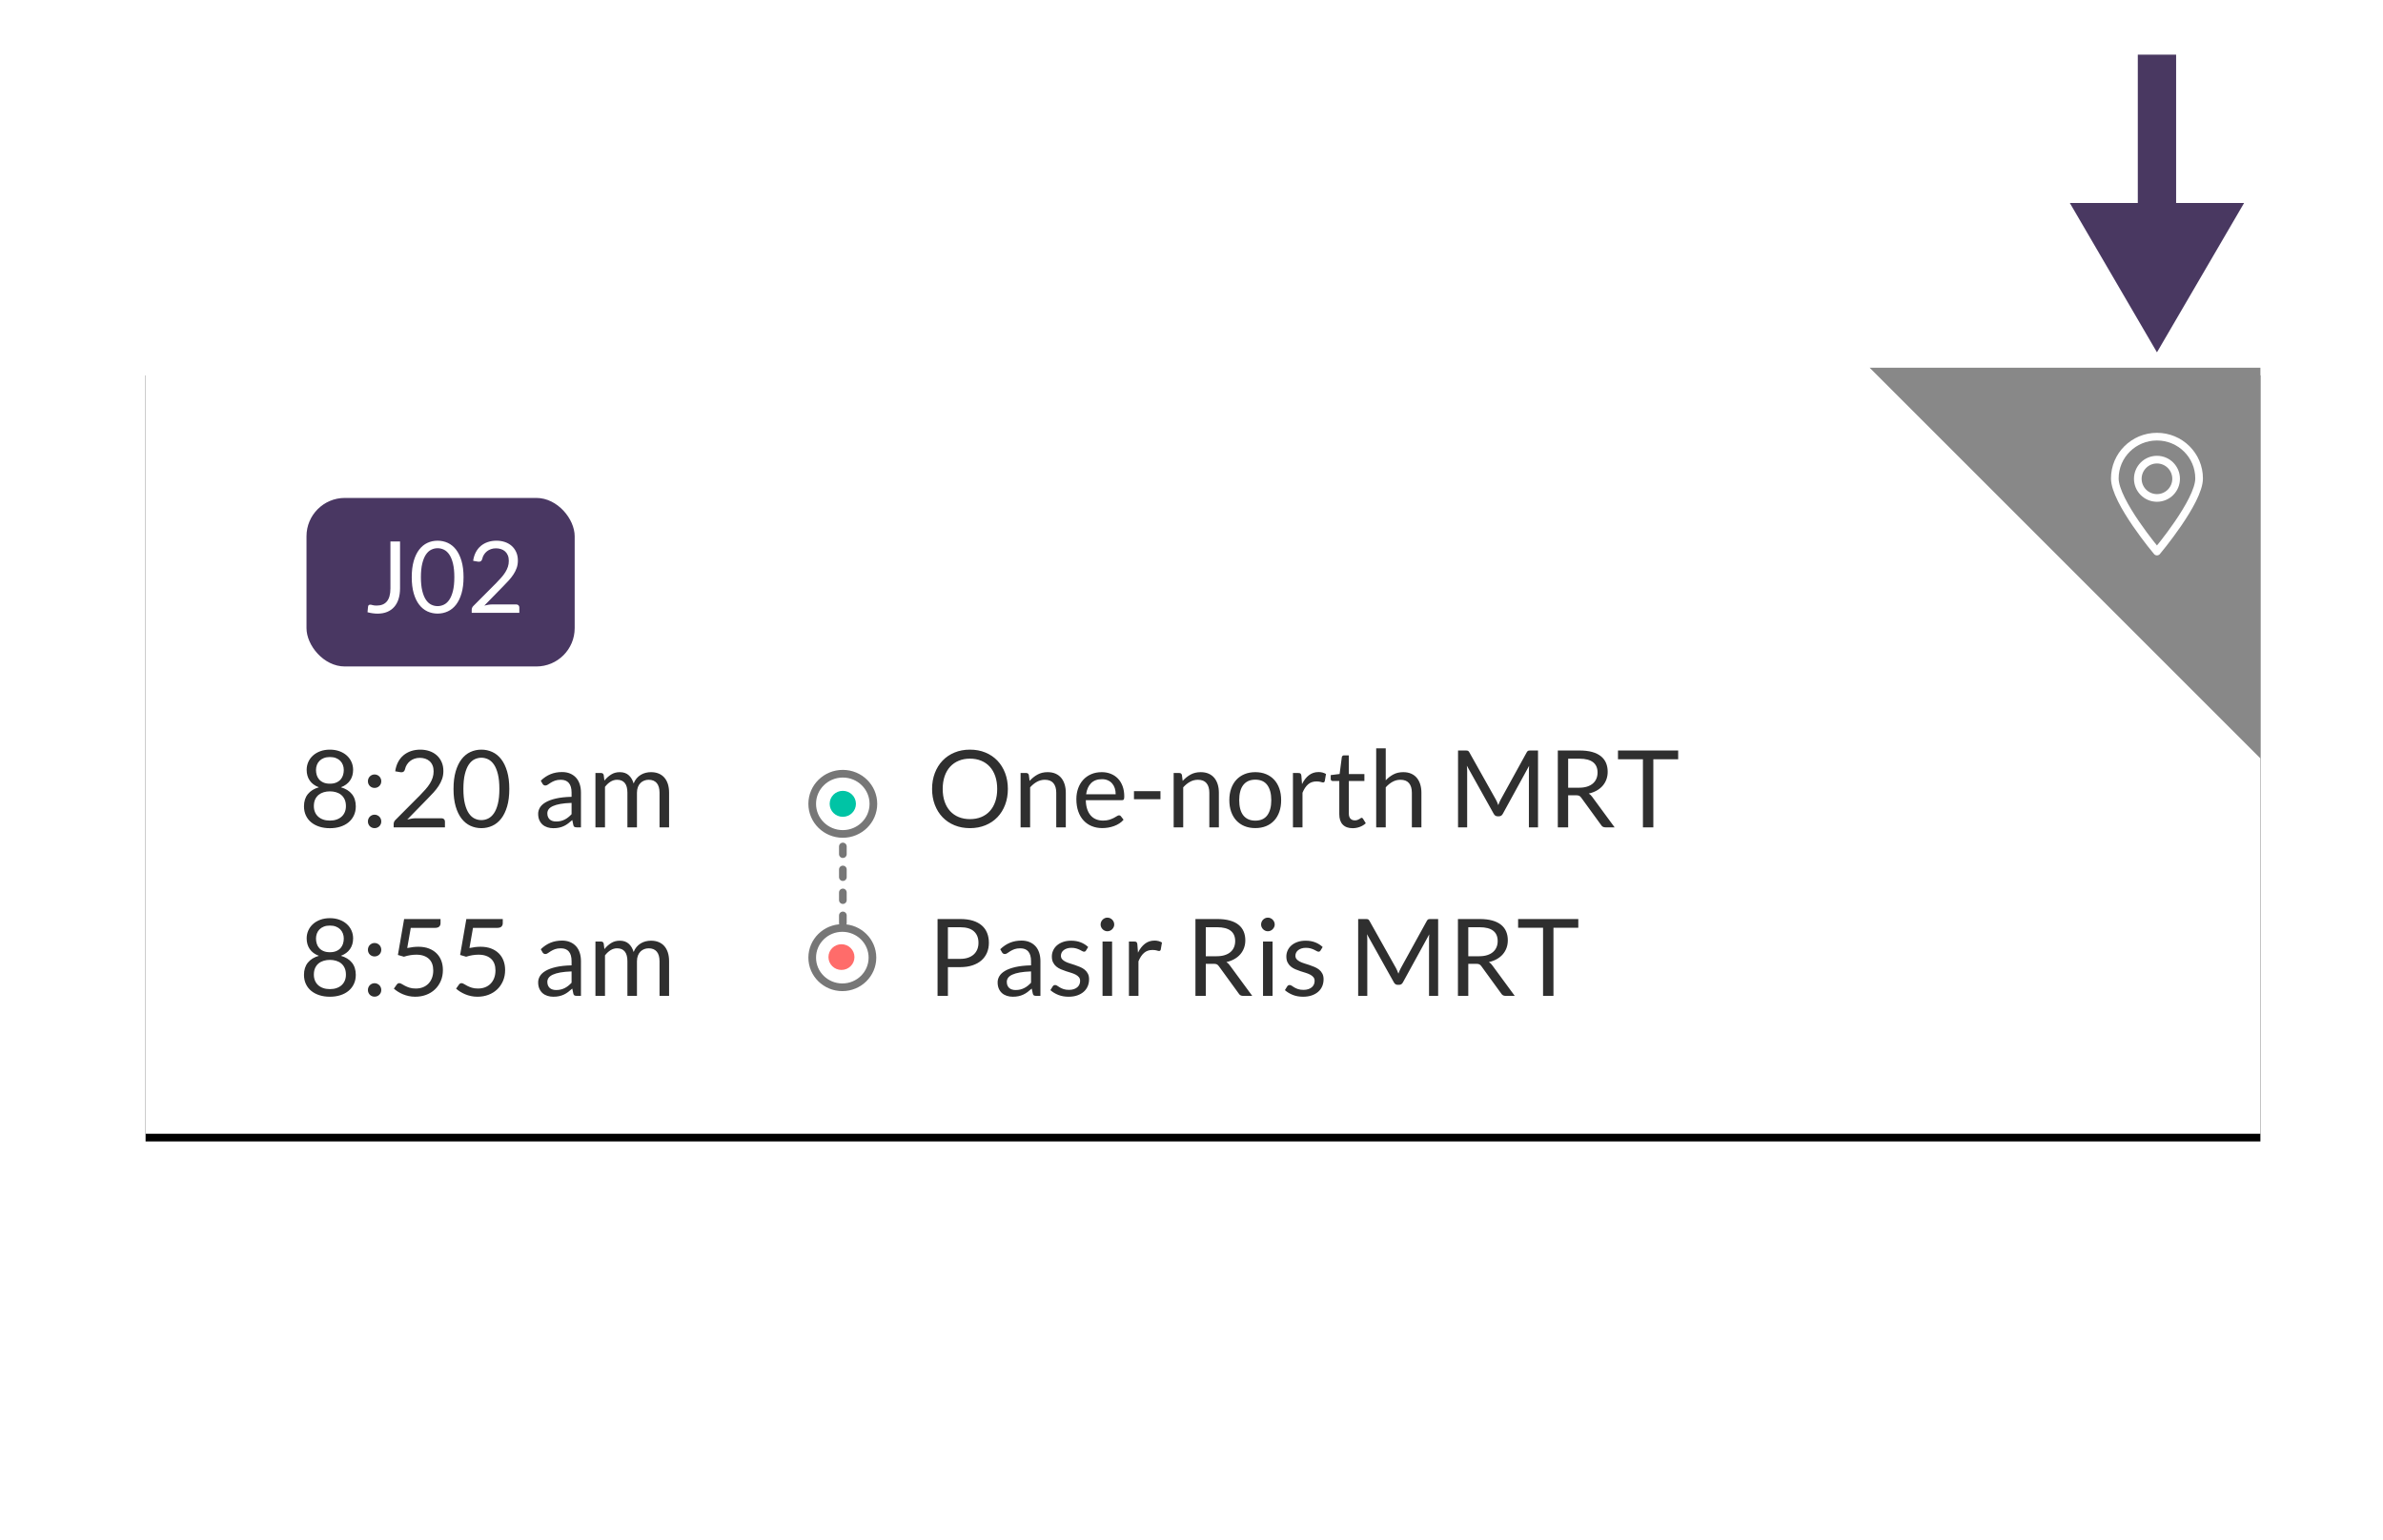 <?xml version="1.0" encoding="UTF-8" standalone="no"?>
<svg width="311px" height="201px" viewBox="0 0 311 201" version="1.1" xmlns="http://www.w3.org/2000/svg" xmlns:xlink="http://www.w3.org/1999/xlink">
    <!-- Generator: Sketch 40 (33762) - http://www.bohemiancoding.com/sketch -->
    <title>Artboard</title>
    <desc>Created with Sketch.</desc>
    <defs>
        <filter x="-50%" y="-50%" width="200%" height="200%" filterUnits="objectBoundingBox" id="filter-1">
            <feOffset dx="0" dy="0" in="SourceAlpha" result="shadowOffsetOuter1"></feOffset>
            <feGaussianBlur stdDeviation="2" in="shadowOffsetOuter1" result="shadowBlurOuter1"></feGaussianBlur>
            <feColorMatrix values="0 0 0 0 0   0 0 0 0 0   0 0 0 0 0  0 0 0 0.5 0" type="matrix" in="shadowBlurOuter1" result="shadowMatrixOuter1"></feColorMatrix>
            <feMerge>
                <feMergeNode in="shadowMatrixOuter1"></feMergeNode>
                <feMergeNode in="SourceGraphic"></feMergeNode>
            </feMerge>
        </filter>
        <polygon id="path-2" points="0 -6.30808537e-17 276 -6.30808537e-17 276 100 0 100"></polygon>
        <filter x="-50%" y="-50%" width="200%" height="200%" filterUnits="objectBoundingBox" id="filter-3">
            <feOffset dx="0" dy="1" in="SourceAlpha" result="shadowOffsetOuter1"></feOffset>
            <feColorMatrix values="0 0 0 0 0.851   0 0 0 0 0.851   0 0 0 0 0.851  0 0 0 1 0" type="matrix" in="shadowOffsetOuter1"></feColorMatrix>
        </filter>
        <filter x="-50%" y="-50%" width="200%" height="200%" filterUnits="objectBoundingBox" id="filter-4">
            <feOffset dx="0" dy="2" in="SourceAlpha" result="shadowOffsetOuter1"></feOffset>
            <feGaussianBlur stdDeviation="2" in="shadowOffsetOuter1" result="shadowBlurOuter1"></feGaussianBlur>
            <feColorMatrix values="0 0 0 0 0   0 0 0 0 0   0 0 0 0 0  0 0 0 0.5 0" type="matrix" in="shadowBlurOuter1" result="shadowMatrixOuter1"></feColorMatrix>
            <feMerge>
                <feMergeNode in="shadowMatrixOuter1"></feMergeNode>
                <feMergeNode in="SourceGraphic"></feMergeNode>
            </feMerge>
        </filter>
    </defs>
    <g id="Page-4" stroke="none" stroke-width="1" fill="none" fill-rule="evenodd">
        <g id="Artboard">
            <g id="RouteItemMini_Lite_WTime" filter="url(#filter-1)" transform="translate(19, 48)">
                <g id="RouteItem_MiniWTime">
                    <g id="RouteItem_Mini">
                        <g id="RouteItem">
                            <g>
                                <g id="Route">
                                    <g id="RouteBackground">
                                        <use fill="black" fill-opacity="1" filter="url(#filter-3)" xlink:href="#path-2"></use>
                                        <use fill="#FFFFFF" fill-rule="evenodd" xlink:href="#path-2"></use>
                                    </g>
                                    <path d="M112.535,54.988 C112.535,55.739 112.416,56.429 112.178,57.056 C111.94,57.684 111.604,58.224 111.17,58.677 C110.736,59.13 110.215,59.481 109.606,59.73 C108.996,59.98 108.323,60.105 107.586,60.105 C106.849,60.105 106.177,59.98 105.57,59.73 C104.963,59.481 104.443,59.13 104.009,58.677 C103.575,58.224 103.239,57.684 103.001,57.056 C102.763,56.429 102.644,55.739 102.644,54.988 C102.644,54.237 102.763,53.547 103.001,52.919 C103.239,52.292 103.575,51.751 104.009,51.295 C104.443,50.84 104.963,50.487 105.57,50.235 C106.177,49.983 106.849,49.857 107.586,49.857 C108.323,49.857 108.996,49.983 109.606,50.235 C110.215,50.487 110.736,50.84 111.17,51.295 C111.604,51.751 111.94,52.292 112.178,52.919 C112.416,53.547 112.535,54.237 112.535,54.988 L112.535,54.988 Z M111.142,54.988 C111.142,54.372 111.058,53.819 110.89,53.329 C110.722,52.839 110.484,52.425 110.176,52.087 C109.868,51.748 109.495,51.488 109.056,51.306 C108.617,51.124 108.127,51.033 107.586,51.033 C107.049,51.033 106.562,51.124 106.123,51.306 C105.684,51.488 105.31,51.748 104.999,52.087 C104.689,52.425 104.45,52.839 104.282,53.329 C104.114,53.819 104.03,54.372 104.03,54.988 C104.03,55.604 104.114,56.156 104.282,56.644 C104.45,57.131 104.689,57.544 104.999,57.883 C105.31,58.221 105.684,58.48 106.123,58.66 C106.562,58.839 107.049,58.929 107.586,58.929 C108.127,58.929 108.617,58.839 109.056,58.66 C109.495,58.48 109.868,58.221 110.176,57.883 C110.484,57.544 110.722,57.131 110.89,56.644 C111.058,56.156 111.142,55.604 111.142,54.988 L111.142,54.988 Z M114.194,60 L114.194,52.909 L114.936,52.909 C115.113,52.909 115.225,52.995 115.272,53.168 L115.37,53.938 C115.678,53.597 116.022,53.322 116.403,53.112 C116.783,52.902 117.223,52.797 117.722,52.797 C118.109,52.797 118.451,52.861 118.748,52.989 C119.044,53.118 119.291,53.3 119.49,53.535 C119.688,53.771 119.838,54.055 119.941,54.386 C120.044,54.717 120.095,55.084 120.095,55.485 L120.095,60 L118.849,60 L118.849,55.485 C118.849,54.948 118.727,54.532 118.481,54.236 C118.236,53.939 117.862,53.791 117.358,53.791 C116.989,53.791 116.645,53.88 116.326,54.057 C116.006,54.234 115.711,54.475 115.44,54.778 L115.44,60 L114.194,60 Z M124.785,52.797 C125.21,52.797 125.602,52.868 125.961,53.011 C126.32,53.153 126.631,53.358 126.892,53.627 C127.153,53.895 127.357,54.226 127.504,54.62 C127.652,55.015 127.725,55.464 127.725,55.968 C127.725,56.164 127.704,56.295 127.662,56.36 C127.62,56.425 127.541,56.458 127.424,56.458 L122.706,56.458 C122.715,56.906 122.776,57.296 122.888,57.627 C123,57.958 123.154,58.235 123.35,58.456 C123.546,58.678 123.779,58.844 124.05,58.953 C124.321,59.063 124.624,59.118 124.96,59.118 C125.273,59.118 125.542,59.082 125.769,59.01 C125.995,58.937 126.19,58.859 126.353,58.775 C126.516,58.691 126.653,58.613 126.763,58.541 C126.872,58.468 126.967,58.432 127.046,58.432 C127.149,58.432 127.228,58.472 127.284,58.551 L127.634,59.006 C127.48,59.193 127.296,59.355 127.081,59.492 C126.866,59.63 126.637,59.743 126.391,59.832 C126.146,59.921 125.893,59.987 125.632,60.032 C125.371,60.076 125.112,60.098 124.855,60.098 C124.365,60.098 123.914,60.015 123.501,59.849 C123.087,59.684 122.731,59.441 122.43,59.121 C122.128,58.802 121.894,58.406 121.726,57.935 C121.558,57.464 121.474,56.922 121.474,56.311 C121.474,55.816 121.55,55.354 121.701,54.925 C121.853,54.496 122.071,54.124 122.356,53.809 C122.641,53.493 122.988,53.246 123.399,53.066 C123.81,52.887 124.272,52.797 124.785,52.797 L124.785,52.797 Z M124.813,53.714 C124.211,53.714 123.737,53.888 123.392,54.236 C123.047,54.583 122.832,55.065 122.748,55.681 L126.605,55.681 C126.605,55.392 126.565,55.127 126.486,54.886 C126.407,54.646 126.29,54.439 126.136,54.264 C125.982,54.088 125.794,53.953 125.573,53.858 C125.351,53.762 125.098,53.714 124.813,53.714 L124.813,53.714 Z M128.992,55.275 L132.45,55.275 L132.45,56.332 L128.992,56.332 L128.992,55.275 Z M134.172,60 L134.172,52.909 L134.914,52.909 C135.091,52.909 135.203,52.995 135.25,53.168 L135.348,53.938 C135.656,53.597 136,53.322 136.381,53.112 C136.761,52.902 137.201,52.797 137.7,52.797 C138.087,52.797 138.429,52.861 138.726,52.989 C139.022,53.118 139.269,53.3 139.468,53.535 C139.666,53.771 139.816,54.055 139.919,54.386 C140.022,54.717 140.073,55.084 140.073,55.485 L140.073,60 L138.827,60 L138.827,55.485 C138.827,54.948 138.705,54.532 138.459,54.236 C138.214,53.939 137.84,53.791 137.336,53.791 C136.967,53.791 136.623,53.88 136.304,54.057 C135.984,54.234 135.689,54.475 135.418,54.778 L135.418,60 L134.172,60 Z M144.826,52.797 C145.344,52.797 145.812,52.883 146.23,53.056 C146.647,53.229 147.002,53.474 147.293,53.791 C147.585,54.108 147.809,54.492 147.965,54.943 C148.122,55.393 148.2,55.896 148.2,56.451 C148.2,57.011 148.122,57.515 147.965,57.963 C147.809,58.411 147.585,58.794 147.293,59.111 C147.002,59.428 146.647,59.672 146.23,59.843 C145.812,60.013 145.344,60.098 144.826,60.098 C144.308,60.098 143.84,60.013 143.423,59.843 C143.005,59.672 142.649,59.428 142.355,59.111 C142.061,58.794 141.835,58.411 141.676,57.963 C141.517,57.515 141.438,57.011 141.438,56.451 C141.438,55.896 141.517,55.393 141.676,54.943 C141.835,54.492 142.061,54.108 142.355,53.791 C142.649,53.474 143.005,53.229 143.423,53.056 C143.84,52.883 144.308,52.797 144.826,52.797 L144.826,52.797 Z M144.826,59.125 C145.526,59.125 146.049,58.891 146.394,58.422 C146.739,57.952 146.912,57.298 146.912,56.458 C146.912,55.613 146.739,54.955 146.394,54.484 C146.049,54.013 145.526,53.777 144.826,53.777 C144.471,53.777 144.163,53.838 143.902,53.959 C143.641,54.08 143.423,54.255 143.248,54.484 C143.072,54.713 142.942,54.994 142.856,55.328 C142.769,55.661 142.726,56.038 142.726,56.458 C142.726,56.878 142.769,57.254 142.856,57.585 C142.942,57.916 143.072,58.195 143.248,58.422 C143.423,58.648 143.641,58.822 143.902,58.943 C144.163,59.064 144.471,59.125 144.826,59.125 L144.826,59.125 Z M149.74,60 L149.74,52.909 L150.454,52.909 C150.589,52.909 150.683,52.935 150.734,52.986 C150.785,53.037 150.82,53.126 150.839,53.252 L150.923,54.358 C151.166,53.863 151.465,53.477 151.822,53.2 C152.18,52.922 152.598,52.783 153.079,52.783 C153.275,52.783 153.452,52.805 153.611,52.849 C153.77,52.894 153.917,52.956 154.052,53.035 L153.891,53.966 C153.858,54.083 153.786,54.141 153.674,54.141 C153.609,54.141 153.508,54.119 153.373,54.075 C153.238,54.03 153.049,54.008 152.806,54.008 C152.372,54.008 152.009,54.134 151.718,54.386 C151.426,54.638 151.182,55.004 150.986,55.485 L150.986,60 L149.74,60 Z M157.531,60.112 C156.971,60.112 156.541,59.956 156.239,59.643 C155.938,59.33 155.788,58.88 155.788,58.292 L155.788,53.952 L154.934,53.952 C154.859,53.952 154.796,53.93 154.745,53.886 C154.694,53.841 154.668,53.772 154.668,53.679 L154.668,53.182 L155.83,53.035 L156.117,50.844 C156.126,50.774 156.157,50.717 156.208,50.672 C156.259,50.628 156.325,50.606 156.404,50.606 L157.034,50.606 L157.034,53.049 L159.064,53.049 L159.064,53.952 L157.034,53.952 L157.034,58.208 C157.034,58.507 157.106,58.728 157.251,58.873 C157.396,59.018 157.582,59.09 157.811,59.09 C157.942,59.09 158.055,59.073 158.15,59.038 C158.246,59.002 158.329,58.964 158.399,58.922 C158.469,58.88 158.529,58.842 158.577,58.806 C158.626,58.771 158.67,58.754 158.707,58.754 C158.772,58.754 158.831,58.794 158.882,58.873 L159.246,59.468 C159.031,59.669 158.772,59.826 158.469,59.941 C158.166,60.055 157.853,60.112 157.531,60.112 L157.531,60.112 Z M160.604,60 L160.604,49.689 L161.85,49.689 L161.85,53.861 C162.153,53.539 162.489,53.281 162.858,53.087 C163.227,52.894 163.651,52.797 164.132,52.797 C164.519,52.797 164.861,52.861 165.157,52.989 C165.454,53.118 165.701,53.3 165.899,53.535 C166.098,53.771 166.248,54.055 166.351,54.386 C166.454,54.717 166.505,55.084 166.505,55.485 L166.505,60 L165.259,60 L165.259,55.485 C165.259,54.948 165.137,54.532 164.892,54.236 C164.646,53.939 164.272,53.791 163.768,53.791 C163.399,53.791 163.055,53.88 162.736,54.057 C162.416,54.234 162.121,54.475 161.85,54.778 L161.85,60 L160.604,60 Z M176.221,56.374 C176.286,56.486 176.344,56.604 176.393,56.727 C176.441,56.851 176.489,56.976 176.536,57.102 C176.583,56.971 176.632,56.847 176.683,56.727 C176.734,56.608 176.793,56.488 176.858,56.367 L180.253,50.2 C180.314,50.093 180.377,50.027 180.442,50.004 C180.507,49.981 180.601,49.969 180.722,49.969 L181.723,49.969 L181.723,60 L180.533,60 L180.533,52.629 C180.533,52.531 180.535,52.426 180.54,52.314 C180.545,52.202 180.552,52.088 180.561,51.971 L177.124,58.243 C177.007,58.453 176.844,58.558 176.634,58.558 L176.438,58.558 C176.228,58.558 176.065,58.453 175.948,58.243 L172.434,51.95 C172.448,52.071 172.458,52.19 172.465,52.307 C172.472,52.424 172.476,52.531 172.476,52.629 L172.476,60 L171.286,60 L171.286,49.969 L172.287,49.969 C172.408,49.969 172.502,49.981 172.567,50.004 C172.632,50.027 172.695,50.093 172.756,50.2 L176.221,56.374 Z M185.657,55.814 L185.657,60 L184.306,60 L184.306,49.969 L187.141,49.969 C187.776,49.969 188.324,50.033 188.786,50.161 C189.248,50.29 189.629,50.475 189.93,50.718 C190.232,50.961 190.454,51.253 190.599,51.596 C190.744,51.94 190.816,52.323 190.816,52.748 C190.816,53.103 190.76,53.434 190.648,53.742 C190.536,54.05 190.374,54.326 190.161,54.572 C189.949,54.817 189.69,55.025 189.385,55.198 C189.079,55.371 188.732,55.501 188.345,55.59 C188.513,55.688 188.662,55.83 188.793,56.017 L191.719,60 L190.515,60 C190.268,60 190.086,59.904 189.969,59.713 L187.365,56.129 C187.286,56.017 187.199,55.937 187.106,55.888 C187.013,55.838 186.873,55.814 186.686,55.814 L185.657,55.814 Z M185.657,54.827 L187.078,54.827 C187.475,54.827 187.823,54.779 188.125,54.684 C188.426,54.588 188.677,54.453 188.881,54.278 C189.084,54.102 189.236,53.894 189.339,53.651 C189.442,53.408 189.493,53.14 189.493,52.846 C189.493,52.249 189.296,51.798 188.901,51.495 C188.507,51.192 187.92,51.04 187.141,51.04 L185.657,51.04 L185.657,54.827 Z M200.014,49.969 L200.014,51.11 L196.773,51.11 L196.773,60 L195.415,60 L195.415,51.11 L192.16,51.11 L192.16,49.969 L200.014,49.969 Z" id="Origin" fill="#2F2F2F"></path>
                                    <path d="M104.709,78.248 L104.709,82 L103.358,82 L103.358,71.969 L106.319,71.969 C106.954,71.969 107.505,72.042 107.975,72.189 C108.444,72.337 108.832,72.545 109.14,72.816 C109.448,73.087 109.678,73.413 109.829,73.796 C109.981,74.179 110.057,74.606 110.057,75.077 C110.057,75.544 109.975,75.971 109.812,76.358 C109.649,76.745 109.41,77.079 109.094,77.359 C108.779,77.639 108.389,77.857 107.922,78.013 C107.455,78.17 106.921,78.248 106.319,78.248 L104.709,78.248 Z M104.709,77.17 L106.319,77.17 C106.706,77.17 107.048,77.119 107.344,77.016 C107.641,76.913 107.889,76.77 108.09,76.585 C108.291,76.401 108.442,76.181 108.545,75.924 C108.648,75.667 108.699,75.385 108.699,75.077 C108.699,74.438 108.502,73.938 108.108,73.579 C107.713,73.22 107.117,73.04 106.319,73.04 L104.709,73.04 L104.709,77.17 Z M116.784,82 L116.231,82 C116.11,82 116.012,81.981 115.937,81.944 C115.862,81.907 115.813,81.827 115.79,81.706 L115.65,81.048 C115.463,81.216 115.281,81.366 115.104,81.499 C114.927,81.633 114.74,81.744 114.544,81.835 C114.348,81.927 114.139,81.995 113.918,82.042 C113.696,82.089 113.45,82.112 113.179,82.112 C112.904,82.112 112.646,82.074 112.406,81.996 C112.165,81.919 111.956,81.804 111.779,81.65 C111.602,81.496 111.461,81.301 111.356,81.066 C111.25,80.83 111.198,80.551 111.198,80.229 C111.198,79.949 111.275,79.68 111.429,79.421 C111.583,79.161 111.831,78.932 112.174,78.731 C112.518,78.53 112.967,78.366 113.522,78.237 C114.077,78.109 114.756,78.036 115.559,78.017 L115.559,77.464 C115.559,76.913 115.441,76.497 115.206,76.215 C114.97,75.932 114.621,75.791 114.159,75.791 C113.856,75.791 113.6,75.829 113.392,75.906 C113.185,75.984 113.005,76.07 112.853,76.165 C112.702,76.261 112.571,76.347 112.462,76.424 C112.352,76.502 112.243,76.54 112.136,76.54 C112.052,76.54 111.978,76.518 111.915,76.474 C111.853,76.429 111.802,76.374 111.765,76.309 L111.541,75.91 C111.933,75.532 112.355,75.25 112.808,75.063 C113.261,74.876 113.762,74.783 114.313,74.783 C114.71,74.783 115.062,74.848 115.37,74.979 C115.678,75.11 115.937,75.292 116.147,75.525 C116.357,75.758 116.516,76.041 116.623,76.372 C116.73,76.703 116.784,77.067 116.784,77.464 L116.784,82 Z M113.55,81.237 C113.769,81.237 113.97,81.215 114.152,81.171 C114.334,81.126 114.505,81.063 114.666,80.981 C114.828,80.9 114.981,80.801 115.129,80.684 C115.276,80.567 115.419,80.434 115.559,80.285 L115.559,78.808 C114.985,78.827 114.497,78.872 114.096,78.945 C113.695,79.017 113.368,79.111 113.116,79.228 C112.864,79.345 112.681,79.482 112.567,79.641 C112.452,79.8 112.395,79.977 112.395,80.173 C112.395,80.36 112.425,80.521 112.486,80.656 C112.547,80.791 112.628,80.902 112.731,80.989 C112.834,81.075 112.955,81.138 113.095,81.177 C113.235,81.217 113.387,81.237 113.55,81.237 L113.55,81.237 Z M122.734,76.078 C122.678,76.181 122.592,76.232 122.475,76.232 C122.405,76.232 122.326,76.206 122.237,76.155 C122.148,76.104 122.04,76.047 121.912,75.984 C121.783,75.92 121.63,75.862 121.453,75.808 C121.276,75.755 121.066,75.728 120.823,75.728 C120.613,75.728 120.424,75.755 120.256,75.808 C120.088,75.862 119.945,75.936 119.826,76.029 C119.706,76.122 119.615,76.231 119.552,76.355 C119.49,76.478 119.458,76.612 119.458,76.757 C119.458,76.939 119.51,77.091 119.615,77.212 C119.721,77.333 119.859,77.438 120.032,77.527 C120.205,77.616 120.401,77.694 120.62,77.761 C120.839,77.829 121.064,77.901 121.296,77.978 C121.527,78.056 121.752,78.141 121.971,78.234 C122.19,78.327 122.386,78.444 122.559,78.584 C122.732,78.724 122.87,78.895 122.975,79.099 C123.081,79.302 123.133,79.545 123.133,79.83 C123.133,80.157 123.075,80.459 122.958,80.737 C122.841,81.014 122.669,81.254 122.44,81.457 C122.211,81.661 121.931,81.82 121.6,81.937 C121.269,82.054 120.886,82.112 120.452,82.112 C119.957,82.112 119.509,82.032 119.108,81.871 C118.707,81.709 118.366,81.503 118.086,81.251 L118.38,80.775 C118.417,80.714 118.462,80.668 118.513,80.635 C118.564,80.602 118.632,80.586 118.716,80.586 C118.8,80.586 118.889,80.619 118.982,80.684 C119.075,80.749 119.188,80.822 119.322,80.901 C119.455,80.98 119.615,81.053 119.805,81.118 C119.994,81.183 120.23,81.216 120.515,81.216 C120.758,81.216 120.97,81.185 121.152,81.121 C121.334,81.058 121.486,80.973 121.607,80.866 C121.728,80.759 121.818,80.635 121.876,80.495 C121.935,80.355 121.964,80.206 121.964,80.047 C121.964,79.851 121.912,79.689 121.806,79.561 C121.701,79.432 121.563,79.323 121.39,79.231 C121.217,79.14 121.02,79.061 120.799,78.993 C120.577,78.926 120.351,78.855 120.12,78.78 C119.888,78.705 119.662,78.62 119.441,78.525 C119.219,78.429 119.022,78.309 118.849,78.164 C118.676,78.019 118.538,77.841 118.433,77.629 C118.327,77.416 118.275,77.158 118.275,76.855 C118.275,76.584 118.331,76.324 118.443,76.075 C118.555,75.825 118.718,75.606 118.933,75.416 C119.148,75.227 119.411,75.077 119.724,74.965 C120.037,74.853 120.394,74.797 120.795,74.797 C121.262,74.797 121.68,74.87 122.052,75.017 C122.423,75.165 122.743,75.366 123.014,75.623 L122.734,76.078 Z M126.136,74.909 L126.136,82 L124.89,82 L124.89,74.909 L126.136,74.909 Z M126.416,72.683 C126.416,72.804 126.391,72.917 126.343,73.022 C126.293,73.128 126.228,73.221 126.147,73.302 C126.065,73.384 125.97,73.448 125.863,73.495 C125.756,73.542 125.641,73.565 125.52,73.565 C125.399,73.565 125.286,73.542 125.18,73.495 C125.075,73.448 124.982,73.384 124.9,73.302 C124.819,73.221 124.755,73.128 124.708,73.022 C124.661,72.917 124.638,72.804 124.638,72.683 C124.638,72.562 124.661,72.446 124.708,72.337 C124.755,72.227 124.819,72.131 124.9,72.049 C124.982,71.968 125.075,71.904 125.18,71.857 C125.286,71.81 125.399,71.787 125.52,71.787 C125.641,71.787 125.756,71.81 125.863,71.857 C125.97,71.904 126.065,71.968 126.147,72.049 C126.228,72.131 126.293,72.227 126.343,72.337 C126.391,72.446 126.416,72.562 126.416,72.683 L126.416,72.683 Z M128.334,82 L128.334,74.909 L129.048,74.909 C129.183,74.909 129.277,74.935 129.328,74.986 C129.379,75.037 129.414,75.126 129.433,75.252 L129.517,76.358 C129.76,75.863 130.059,75.477 130.417,75.2 C130.774,74.922 131.192,74.783 131.673,74.783 C131.869,74.783 132.046,74.805 132.205,74.85 C132.364,74.894 132.511,74.956 132.646,75.035 L132.485,75.966 C132.452,76.083 132.38,76.141 132.268,76.141 C132.203,76.141 132.102,76.119 131.967,76.075 C131.832,76.03 131.643,76.008 131.4,76.008 C130.966,76.008 130.603,76.134 130.311,76.386 C130.02,76.638 129.776,77.004 129.58,77.485 L129.58,82 L128.334,82 Z M138.365,77.814 L138.365,82 L137.014,82 L137.014,71.969 L139.849,71.969 C140.484,71.969 141.032,72.033 141.494,72.162 C141.956,72.29 142.337,72.475 142.638,72.718 C142.94,72.961 143.162,73.253 143.307,73.597 C143.452,73.94 143.524,74.323 143.524,74.748 C143.524,75.103 143.468,75.434 143.356,75.742 C143.244,76.05 143.082,76.326 142.869,76.572 C142.657,76.817 142.398,77.025 142.093,77.198 C141.787,77.371 141.44,77.501 141.053,77.59 C141.221,77.688 141.37,77.83 141.501,78.017 L144.427,82 L143.223,82 C142.976,82 142.794,81.904 142.677,81.713 L140.073,78.129 C139.994,78.017 139.907,77.937 139.814,77.888 C139.721,77.838 139.581,77.814 139.394,77.814 L138.365,77.814 Z M138.365,76.827 L139.786,76.827 C140.183,76.827 140.531,76.779 140.833,76.683 C141.134,76.588 141.385,76.453 141.589,76.278 C141.792,76.102 141.944,75.894 142.047,75.651 C142.15,75.408 142.201,75.14 142.201,74.846 C142.201,74.249 142.004,73.798 141.609,73.495 C141.215,73.192 140.628,73.04 139.849,73.04 L138.365,73.04 L138.365,76.827 Z M147.08,74.909 L147.08,82 L145.834,82 L145.834,74.909 L147.08,74.909 Z M147.36,72.683 C147.36,72.804 147.335,72.917 147.286,73.022 C147.238,73.128 147.172,73.221 147.09,73.302 C147.009,73.384 146.914,73.448 146.807,73.495 C146.7,73.542 146.585,73.565 146.464,73.565 C146.343,73.565 146.23,73.542 146.125,73.495 C146.019,73.448 145.926,73.384 145.845,73.302 C145.763,73.221 145.699,73.128 145.652,73.022 C145.605,72.917 145.582,72.804 145.582,72.683 C145.582,72.562 145.605,72.446 145.652,72.337 C145.699,72.227 145.763,72.131 145.845,72.049 C145.926,71.968 146.019,71.904 146.125,71.857 C146.23,71.81 146.343,71.787 146.464,71.787 C146.585,71.787 146.7,71.81 146.807,71.857 C146.914,71.904 147.009,71.968 147.09,72.049 C147.172,72.131 147.238,72.227 147.286,72.337 C147.335,72.446 147.36,72.562 147.36,72.683 L147.36,72.683 Z M153.338,76.078 C153.282,76.181 153.196,76.232 153.079,76.232 C153.009,76.232 152.93,76.206 152.841,76.155 C152.752,76.104 152.644,76.047 152.516,75.984 C152.387,75.92 152.234,75.862 152.057,75.808 C151.88,75.755 151.67,75.728 151.427,75.728 C151.217,75.728 151.028,75.755 150.86,75.808 C150.692,75.862 150.549,75.936 150.429,76.029 C150.31,76.122 150.22,76.231 150.156,76.355 C150.094,76.478 150.062,76.612 150.062,76.757 C150.062,76.939 150.114,77.091 150.22,77.212 C150.325,77.333 150.463,77.438 150.636,77.527 C150.809,77.616 151.005,77.694 151.224,77.761 C151.443,77.829 151.668,77.901 151.899,77.978 C152.131,78.056 152.356,78.141 152.575,78.234 C152.794,78.327 152.99,78.444 153.163,78.584 C153.336,78.724 153.474,78.895 153.579,79.099 C153.685,79.302 153.737,79.545 153.737,79.83 C153.737,80.157 153.679,80.459 153.562,80.737 C153.445,81.014 153.273,81.254 153.044,81.457 C152.815,81.661 152.535,81.82 152.204,81.937 C151.873,82.054 151.49,82.112 151.056,82.112 C150.561,82.112 150.113,82.032 149.712,81.871 C149.311,81.709 148.97,81.503 148.69,81.251 L148.984,80.775 C149.021,80.714 149.066,80.668 149.117,80.635 C149.168,80.602 149.236,80.586 149.32,80.586 C149.404,80.586 149.493,80.619 149.586,80.684 C149.679,80.749 149.792,80.822 149.925,80.901 C150.059,80.98 150.219,81.053 150.409,81.118 C150.598,81.183 150.834,81.216 151.119,81.216 C151.362,81.216 151.574,81.185 151.756,81.121 C151.938,81.058 152.09,80.973 152.211,80.866 C152.332,80.759 152.422,80.635 152.481,80.495 C152.539,80.355 152.568,80.206 152.568,80.047 C152.568,79.851 152.516,79.689 152.411,79.561 C152.305,79.432 152.167,79.323 151.994,79.231 C151.821,79.14 151.624,79.061 151.403,78.993 C151.181,78.926 150.955,78.855 150.724,78.78 C150.492,78.705 150.266,78.62 150.044,78.525 C149.823,78.429 149.626,78.309 149.453,78.164 C149.28,78.019 149.142,77.841 149.036,77.629 C148.931,77.416 148.879,77.158 148.879,76.855 C148.879,76.584 148.935,76.324 149.047,76.075 C149.159,75.825 149.322,75.606 149.537,75.416 C149.752,75.227 150.015,75.077 150.328,74.965 C150.641,74.853 150.998,74.797 151.399,74.797 C151.866,74.797 152.284,74.87 152.655,75.017 C153.027,75.165 153.347,75.366 153.618,75.623 L153.338,76.078 Z M163.187,78.374 C163.252,78.486 163.31,78.604 163.358,78.728 C163.407,78.851 163.455,78.976 163.502,79.102 C163.549,78.971 163.598,78.847 163.649,78.728 C163.7,78.608 163.759,78.488 163.824,78.367 L167.219,72.2 C167.28,72.093 167.343,72.027 167.408,72.004 C167.473,71.981 167.567,71.969 167.688,71.969 L168.689,71.969 L168.689,82 L167.499,82 L167.499,74.629 C167.499,74.531 167.501,74.426 167.506,74.314 C167.511,74.202 167.518,74.088 167.527,73.971 L164.09,80.243 C163.973,80.453 163.81,80.558 163.6,80.558 L163.404,80.558 C163.194,80.558 163.031,80.453 162.914,80.243 L159.4,73.95 C159.414,74.071 159.424,74.19 159.431,74.307 C159.439,74.424 159.442,74.531 159.442,74.629 L159.442,82 L158.252,82 L158.252,71.969 L159.253,71.969 C159.374,71.969 159.468,71.981 159.533,72.004 C159.598,72.027 159.661,72.093 159.722,72.2 L163.187,78.374 Z M172.623,77.814 L172.623,82 L171.272,82 L171.272,71.969 L174.107,71.969 C174.742,71.969 175.29,72.033 175.752,72.162 C176.214,72.29 176.595,72.475 176.897,72.718 C177.198,72.961 177.42,73.253 177.565,73.597 C177.71,73.94 177.782,74.323 177.782,74.748 C177.782,75.103 177.726,75.434 177.614,75.742 C177.502,76.05 177.34,76.326 177.127,76.572 C176.915,76.817 176.656,77.025 176.351,77.198 C176.045,77.371 175.698,77.501 175.311,77.59 C175.479,77.688 175.628,77.83 175.759,78.017 L178.685,82 L177.481,82 C177.234,82 177.052,81.904 176.935,81.713 L174.331,78.129 C174.252,78.017 174.165,77.937 174.072,77.888 C173.979,77.838 173.839,77.814 173.652,77.814 L172.623,77.814 Z M172.623,76.827 L174.044,76.827 C174.441,76.827 174.789,76.779 175.09,76.683 C175.392,76.588 175.643,76.453 175.846,76.278 C176.05,76.102 176.202,75.894 176.305,75.651 C176.408,75.408 176.459,75.14 176.459,74.846 C176.459,74.249 176.262,73.798 175.868,73.495 C175.473,73.192 174.886,73.04 174.107,73.04 L172.623,73.04 L172.623,76.827 Z M186.98,71.969 L186.98,73.11 L183.739,73.11 L183.739,82 L182.381,82 L182.381,73.11 L179.126,73.11 L179.126,71.969 L186.98,71.969 Z" id="Destination" fill="#2F2F2F"></path>
                                    <path d="M24.053,60.112 C23.554,60.112 23.096,60.046 22.681,59.913 C22.266,59.779 21.909,59.589 21.61,59.342 C21.311,59.095 21.08,58.795 20.917,58.443 C20.754,58.09 20.672,57.695 20.672,57.256 C20.672,56.612 20.84,56.081 21.176,55.663 C21.512,55.246 21.993,54.948 22.618,54.771 C22.091,54.575 21.693,54.282 21.424,53.892 C21.156,53.503 21.022,53.037 21.022,52.496 C21.022,52.127 21.094,51.782 21.239,51.46 C21.384,51.138 21.589,50.858 21.855,50.62 C22.121,50.382 22.439,50.195 22.811,50.06 C23.182,49.925 23.596,49.857 24.053,49.857 C24.506,49.857 24.919,49.925 25.292,50.06 C25.665,50.195 25.985,50.382 26.251,50.62 C26.517,50.858 26.722,51.138 26.867,51.46 C27.012,51.782 27.084,52.127 27.084,52.496 C27.084,53.037 26.949,53.503 26.678,53.892 C26.407,54.282 26.011,54.575 25.488,54.771 C26.113,54.948 26.594,55.246 26.93,55.663 C27.266,56.081 27.434,56.612 27.434,57.256 C27.434,57.695 27.351,58.09 27.186,58.443 C27.02,58.795 26.789,59.095 26.492,59.342 C26.196,59.589 25.84,59.779 25.425,59.913 C25.01,60.046 24.552,60.112 24.053,60.112 L24.053,60.112 Z M24.053,59.118 C24.38,59.118 24.672,59.073 24.931,58.981 C25.191,58.89 25.41,58.762 25.59,58.596 C25.769,58.431 25.907,58.233 26.003,58.002 C26.098,57.77 26.146,57.515 26.146,57.235 C26.146,56.89 26.089,56.595 25.974,56.349 C25.86,56.104 25.706,55.905 25.512,55.751 C25.319,55.597 25.096,55.484 24.844,55.411 C24.592,55.339 24.328,55.303 24.053,55.303 C23.778,55.303 23.514,55.339 23.262,55.411 C23.01,55.484 22.787,55.597 22.593,55.751 C22.4,55.905 22.246,56.104 22.131,56.349 C22.017,56.595 21.96,56.89 21.96,57.235 C21.96,57.515 22.008,57.77 22.104,58.002 C22.199,58.233 22.337,58.431 22.517,58.596 C22.696,58.762 22.915,58.89 23.174,58.981 C23.434,59.073 23.726,59.118 24.053,59.118 L24.053,59.118 Z M24.053,54.302 C24.38,54.302 24.658,54.252 24.89,54.151 C25.121,54.051 25.308,53.918 25.453,53.752 C25.598,53.587 25.703,53.397 25.768,53.182 C25.833,52.967 25.866,52.746 25.866,52.517 C25.866,52.284 25.828,52.064 25.75,51.859 C25.673,51.654 25.559,51.474 25.407,51.32 C25.256,51.166 25.067,51.045 24.84,50.956 C24.614,50.867 24.352,50.823 24.053,50.823 C23.754,50.823 23.492,50.867 23.265,50.956 C23.039,51.045 22.85,51.166 22.698,51.32 C22.547,51.474 22.433,51.654 22.355,51.859 C22.278,52.064 22.24,52.284 22.24,52.517 C22.24,52.746 22.273,52.967 22.338,53.182 C22.403,53.397 22.508,53.587 22.653,53.752 C22.798,53.918 22.985,54.051 23.216,54.151 C23.448,54.252 23.726,54.302 24.053,54.302 L24.053,54.302 Z M29.016,59.23 C29.016,59.109 29.038,58.994 29.082,58.887 C29.127,58.78 29.187,58.686 29.265,58.607 C29.342,58.528 29.434,58.465 29.541,58.418 C29.648,58.371 29.763,58.348 29.884,58.348 C30.005,58.348 30.12,58.371 30.227,58.418 C30.334,58.465 30.428,58.528 30.507,58.607 C30.586,58.686 30.648,58.78 30.692,58.887 C30.737,58.994 30.759,59.109 30.759,59.23 C30.759,59.356 30.737,59.471 30.692,59.577 C30.648,59.682 30.586,59.774 30.507,59.853 C30.428,59.932 30.334,59.994 30.227,60.038 C30.12,60.083 30.005,60.105 29.884,60.105 C29.763,60.105 29.648,60.083 29.541,60.038 C29.434,59.994 29.342,59.932 29.265,59.853 C29.187,59.774 29.127,59.682 29.082,59.577 C29.038,59.471 29.016,59.356 29.016,59.23 L29.016,59.23 Z M29.016,53.98 C29.016,53.859 29.038,53.744 29.082,53.637 C29.127,53.53 29.187,53.436 29.265,53.357 C29.342,53.278 29.434,53.215 29.541,53.168 C29.648,53.121 29.763,53.098 29.884,53.098 C30.005,53.098 30.12,53.121 30.227,53.168 C30.334,53.215 30.428,53.278 30.507,53.357 C30.586,53.436 30.648,53.53 30.692,53.637 C30.737,53.744 30.759,53.859 30.759,53.98 C30.759,54.106 30.737,54.221 30.692,54.327 C30.648,54.432 30.586,54.524 30.507,54.603 C30.428,54.682 30.334,54.744 30.227,54.788 C30.12,54.833 30.005,54.855 29.884,54.855 C29.763,54.855 29.648,54.833 29.541,54.788 C29.434,54.744 29.342,54.682 29.265,54.603 C29.187,54.524 29.127,54.432 29.082,54.327 C29.038,54.221 29.016,54.106 29.016,53.98 L29.016,53.98 Z M35.855,49.857 C36.28,49.857 36.676,49.92 37.045,50.046 C37.414,50.172 37.732,50.355 38.001,50.596 C38.269,50.836 38.48,51.129 38.634,51.474 C38.788,51.819 38.865,52.211 38.865,52.65 C38.865,53.023 38.809,53.369 38.697,53.686 C38.585,54.003 38.433,54.308 38.242,54.599 C38.051,54.891 37.83,55.173 37.581,55.447 C37.331,55.72 37.066,55.998 36.786,56.283 L34.147,58.985 C34.334,58.934 34.523,58.893 34.714,58.862 C34.905,58.832 35.09,58.817 35.267,58.817 L38.627,58.817 C38.762,58.817 38.87,58.857 38.949,58.936 C39.028,59.015 39.068,59.118 39.068,59.244 L39.068,60 L32.376,60 L32.376,59.573 C32.376,59.484 32.393,59.393 32.428,59.3 C32.464,59.207 32.521,59.12 32.6,59.041 L35.813,55.814 C36.079,55.543 36.322,55.283 36.541,55.033 C36.76,54.784 36.948,54.533 37.105,54.281 C37.261,54.029 37.381,53.774 37.465,53.514 C37.549,53.255 37.591,52.979 37.591,52.685 C37.591,52.391 37.544,52.133 37.451,51.911 C37.358,51.69 37.229,51.507 37.066,51.362 C36.903,51.217 36.711,51.109 36.492,51.036 C36.273,50.964 36.037,50.928 35.785,50.928 C35.533,50.928 35.3,50.965 35.085,51.04 C34.87,51.115 34.68,51.218 34.514,51.352 C34.349,51.485 34.209,51.642 34.094,51.824 C33.98,52.006 33.9,52.207 33.853,52.426 C33.816,52.561 33.76,52.659 33.685,52.72 C33.61,52.781 33.512,52.811 33.391,52.811 C33.368,52.811 33.343,52.81 33.318,52.807 C33.292,52.805 33.263,52.802 33.23,52.797 L32.579,52.685 C32.644,52.228 32.77,51.823 32.957,51.471 C33.144,51.118 33.38,50.823 33.667,50.585 C33.955,50.347 34.283,50.166 34.654,50.042 C35.026,49.919 35.426,49.857 35.855,49.857 L35.855,49.857 Z M47.468,54.988 C47.468,55.865 47.374,56.625 47.184,57.267 C46.995,57.908 46.738,58.439 46.411,58.859 C46.084,59.279 45.698,59.592 45.252,59.797 C44.807,60.002 44.33,60.105 43.821,60.105 C43.308,60.105 42.831,60.002 42.389,59.797 C41.948,59.592 41.565,59.279 41.238,58.859 C40.911,58.439 40.655,57.908 40.468,57.267 C40.281,56.625 40.188,55.865 40.188,54.988 C40.188,54.111 40.281,53.35 40.468,52.706 C40.655,52.062 40.911,51.529 41.238,51.106 C41.565,50.684 41.948,50.37 42.389,50.165 C42.831,49.96 43.308,49.857 43.821,49.857 C44.33,49.857 44.807,49.96 45.252,50.165 C45.698,50.37 46.084,50.684 46.411,51.106 C46.738,51.529 46.995,52.062 47.184,52.706 C47.374,53.35 47.468,54.111 47.468,54.988 L47.468,54.988 Z M46.173,54.988 C46.173,54.223 46.109,53.58 45.98,53.059 C45.852,52.539 45.68,52.12 45.462,51.803 C45.245,51.486 44.995,51.258 44.71,51.12 C44.425,50.983 44.129,50.914 43.821,50.914 C43.513,50.914 43.217,50.983 42.932,51.12 C42.647,51.258 42.398,51.486 42.183,51.803 C41.968,52.12 41.797,52.539 41.669,53.059 C41.54,53.58 41.476,54.223 41.476,54.988 C41.476,55.753 41.54,56.395 41.669,56.913 C41.797,57.431 41.968,57.849 42.183,58.166 C42.398,58.483 42.647,58.711 42.932,58.849 C43.217,58.986 43.513,59.055 43.821,59.055 C44.129,59.055 44.425,58.986 44.71,58.849 C44.995,58.711 45.245,58.483 45.462,58.166 C45.68,57.849 45.852,57.431 45.98,56.913 C46.109,56.395 46.173,55.753 46.173,54.988 L46.173,54.988 Z M56.82,60 L56.267,60 C56.146,60 56.048,59.981 55.973,59.944 C55.898,59.907 55.849,59.827 55.826,59.706 L55.686,59.048 C55.499,59.216 55.317,59.366 55.14,59.499 C54.963,59.633 54.776,59.744 54.58,59.836 C54.384,59.927 54.175,59.995 53.953,60.042 C53.732,60.089 53.486,60.112 53.215,60.112 C52.94,60.112 52.682,60.074 52.441,59.996 C52.201,59.919 51.992,59.804 51.815,59.65 C51.638,59.496 51.497,59.301 51.392,59.066 C51.286,58.83 51.234,58.551 51.234,58.229 C51.234,57.949 51.311,57.68 51.465,57.42 C51.619,57.161 51.867,56.932 52.211,56.731 C52.554,56.53 53.003,56.366 53.558,56.237 C54.113,56.109 54.792,56.036 55.595,56.017 L55.595,55.464 C55.595,54.913 55.477,54.497 55.242,54.215 C55.006,53.932 54.657,53.791 54.195,53.791 C53.892,53.791 53.636,53.829 53.428,53.907 C53.221,53.984 53.041,54.07 52.889,54.166 C52.738,54.261 52.607,54.347 52.498,54.425 C52.388,54.502 52.279,54.54 52.172,54.54 C52.088,54.54 52.015,54.518 51.952,54.474 C51.888,54.429 51.838,54.374 51.801,54.309 L51.577,53.91 C51.969,53.532 52.391,53.25 52.844,53.063 C53.297,52.876 53.798,52.783 54.349,52.783 C54.746,52.783 55.098,52.848 55.406,52.979 C55.714,53.11 55.973,53.292 56.183,53.525 C56.393,53.758 56.552,54.041 56.659,54.372 C56.766,54.703 56.82,55.067 56.82,55.464 L56.82,60 Z M53.586,59.237 C53.805,59.237 54.006,59.215 54.188,59.17 C54.37,59.126 54.541,59.063 54.703,58.981 C54.864,58.9 55.017,58.801 55.164,58.684 C55.312,58.567 55.455,58.434 55.595,58.285 L55.595,56.808 C55.021,56.827 54.533,56.872 54.132,56.944 C53.731,57.017 53.404,57.111 53.152,57.228 C52.9,57.345 52.717,57.482 52.602,57.641 C52.488,57.8 52.431,57.977 52.431,58.173 C52.431,58.36 52.461,58.521 52.522,58.656 C52.583,58.791 52.664,58.902 52.767,58.989 C52.87,59.075 52.991,59.138 53.131,59.178 C53.271,59.217 53.423,59.237 53.586,59.237 L53.586,59.237 Z M58.71,60 L58.71,52.909 L59.452,52.909 C59.629,52.909 59.741,52.995 59.788,53.168 L59.879,53.896 C60.14,53.574 60.433,53.31 60.758,53.105 C61.082,52.9 61.459,52.797 61.888,52.797 C62.369,52.797 62.757,52.93 63.053,53.196 C63.35,53.462 63.563,53.821 63.694,54.274 C63.792,54.017 63.921,53.796 64.082,53.609 C64.244,53.422 64.424,53.268 64.625,53.147 C64.826,53.026 65.039,52.937 65.266,52.881 C65.492,52.825 65.722,52.797 65.955,52.797 C66.328,52.797 66.661,52.856 66.953,52.975 C67.244,53.095 67.491,53.268 67.695,53.497 C67.898,53.726 68.053,54.007 68.16,54.34 C68.267,54.674 68.321,55.056 68.321,55.485 L68.321,60 L67.075,60 L67.075,55.485 C67.075,54.93 66.954,54.509 66.711,54.221 C66.468,53.934 66.116,53.791 65.654,53.791 C65.449,53.791 65.254,53.827 65.07,53.9 C64.885,53.972 64.723,54.078 64.583,54.218 C64.443,54.358 64.332,54.534 64.251,54.746 C64.169,54.959 64.128,55.205 64.128,55.485 L64.128,60 L62.882,60 L62.882,55.485 C62.882,54.916 62.768,54.491 62.539,54.211 C62.31,53.931 61.977,53.791 61.538,53.791 C61.23,53.791 60.944,53.874 60.681,54.039 C60.417,54.205 60.175,54.43 59.956,54.715 L59.956,60 L58.71,60 Z" id="Start-Time" fill="#2F2F2F"></path>
                                    <path d="M24.053,82.112 C23.554,82.112 23.096,82.046 22.681,81.912 C22.266,81.779 21.909,81.589 21.61,81.342 C21.311,81.095 21.08,80.795 20.917,80.442 C20.754,80.09 20.672,79.695 20.672,79.256 C20.672,78.612 20.84,78.081 21.176,77.663 C21.512,77.246 21.993,76.948 22.618,76.771 C22.091,76.575 21.693,76.282 21.424,75.892 C21.156,75.503 21.022,75.037 21.022,74.496 C21.022,74.127 21.094,73.782 21.239,73.46 C21.384,73.138 21.589,72.858 21.855,72.62 C22.121,72.382 22.439,72.195 22.811,72.06 C23.182,71.925 23.596,71.857 24.053,71.857 C24.506,71.857 24.919,71.925 25.292,72.06 C25.665,72.195 25.985,72.382 26.251,72.62 C26.517,72.858 26.722,73.138 26.867,73.46 C27.012,73.782 27.084,74.127 27.084,74.496 C27.084,75.037 26.949,75.503 26.678,75.892 C26.407,76.282 26.011,76.575 25.488,76.771 C26.113,76.948 26.594,77.246 26.93,77.663 C27.266,78.081 27.434,78.612 27.434,79.256 C27.434,79.695 27.351,80.09 27.186,80.442 C27.02,80.795 26.789,81.095 26.492,81.342 C26.196,81.589 25.84,81.779 25.425,81.912 C25.01,82.046 24.552,82.112 24.053,82.112 L24.053,82.112 Z M24.053,81.118 C24.38,81.118 24.672,81.073 24.931,80.981 C25.191,80.89 25.41,80.762 25.59,80.597 C25.769,80.431 25.907,80.233 26.003,80.001 C26.098,79.77 26.146,79.515 26.146,79.235 C26.146,78.89 26.089,78.595 25.974,78.35 C25.86,78.104 25.706,77.905 25.512,77.751 C25.319,77.597 25.096,77.484 24.844,77.412 C24.592,77.339 24.328,77.303 24.053,77.303 C23.778,77.303 23.514,77.339 23.262,77.412 C23.01,77.484 22.787,77.597 22.593,77.751 C22.4,77.905 22.246,78.104 22.131,78.35 C22.017,78.595 21.96,78.89 21.96,79.235 C21.96,79.515 22.008,79.77 22.104,80.001 C22.199,80.233 22.337,80.431 22.517,80.597 C22.696,80.762 22.915,80.89 23.174,80.981 C23.434,81.073 23.726,81.118 24.053,81.118 L24.053,81.118 Z M24.053,76.302 C24.38,76.302 24.658,76.252 24.89,76.151 C25.121,76.051 25.308,75.918 25.453,75.752 C25.598,75.587 25.703,75.397 25.768,75.182 C25.833,74.967 25.866,74.746 25.866,74.517 C25.866,74.284 25.828,74.064 25.75,73.859 C25.673,73.654 25.559,73.474 25.407,73.32 C25.256,73.166 25.067,73.045 24.84,72.956 C24.614,72.867 24.352,72.823 24.053,72.823 C23.754,72.823 23.492,72.867 23.265,72.956 C23.039,73.045 22.85,73.166 22.698,73.32 C22.547,73.474 22.433,73.654 22.355,73.859 C22.278,74.064 22.24,74.284 22.24,74.517 C22.24,74.746 22.273,74.967 22.338,75.182 C22.403,75.397 22.508,75.587 22.653,75.752 C22.798,75.918 22.985,76.051 23.216,76.151 C23.448,76.252 23.726,76.302 24.053,76.302 L24.053,76.302 Z M29.016,81.23 C29.016,81.109 29.038,80.994 29.082,80.887 C29.127,80.78 29.187,80.686 29.265,80.607 C29.342,80.528 29.434,80.465 29.541,80.418 C29.648,80.371 29.763,80.348 29.884,80.348 C30.005,80.348 30.12,80.371 30.227,80.418 C30.334,80.465 30.428,80.528 30.507,80.607 C30.586,80.686 30.648,80.78 30.692,80.887 C30.737,80.994 30.759,81.109 30.759,81.23 C30.759,81.356 30.737,81.471 30.692,81.576 C30.648,81.682 30.586,81.774 30.507,81.853 C30.428,81.932 30.334,81.994 30.227,82.038 C30.12,82.083 30.005,82.105 29.884,82.105 C29.763,82.105 29.648,82.083 29.541,82.038 C29.434,81.994 29.342,81.932 29.265,81.853 C29.187,81.774 29.127,81.682 29.082,81.576 C29.038,81.471 29.016,81.356 29.016,81.23 L29.016,81.23 Z M29.016,75.98 C29.016,75.859 29.038,75.744 29.082,75.637 C29.127,75.53 29.187,75.436 29.265,75.357 C29.342,75.278 29.434,75.215 29.541,75.168 C29.648,75.121 29.763,75.098 29.884,75.098 C30.005,75.098 30.12,75.121 30.227,75.168 C30.334,75.215 30.428,75.278 30.507,75.357 C30.586,75.436 30.648,75.53 30.692,75.637 C30.737,75.744 30.759,75.859 30.759,75.98 C30.759,76.106 30.737,76.221 30.692,76.326 C30.648,76.432 30.586,76.524 30.507,76.603 C30.428,76.682 30.334,76.744 30.227,76.788 C30.12,76.833 30.005,76.855 29.884,76.855 C29.763,76.855 29.648,76.833 29.541,76.788 C29.434,76.744 29.342,76.682 29.265,76.603 C29.187,76.524 29.127,76.432 29.082,76.326 C29.038,76.221 29.016,76.106 29.016,75.98 L29.016,75.98 Z M38.494,72.515 C38.494,72.692 38.438,72.838 38.326,72.953 C38.214,73.067 38.025,73.124 37.759,73.124 L34.609,73.124 L34.147,75.756 C34.67,75.644 35.153,75.588 35.596,75.588 C36.119,75.588 36.579,75.665 36.978,75.819 C37.378,75.973 37.712,76.185 37.983,76.456 C38.254,76.727 38.458,77.046 38.596,77.415 C38.733,77.784 38.802,78.185 38.802,78.619 C38.802,79.151 38.709,79.632 38.522,80.061 C38.335,80.49 38.08,80.858 37.755,81.163 C37.431,81.469 37.05,81.704 36.611,81.867 C36.172,82.03 35.699,82.112 35.19,82.112 C34.896,82.112 34.614,82.083 34.343,82.025 C34.072,81.966 33.82,81.888 33.587,81.79 C33.354,81.692 33.137,81.58 32.936,81.454 C32.735,81.328 32.558,81.195 32.404,81.055 L32.782,80.523 C32.866,80.402 32.978,80.341 33.118,80.341 C33.207,80.341 33.31,80.377 33.429,80.45 C33.549,80.522 33.692,80.602 33.86,80.691 C34.028,80.78 34.225,80.86 34.452,80.933 C34.678,81.005 34.947,81.041 35.26,81.041 C35.61,81.041 35.925,80.985 36.205,80.873 C36.485,80.761 36.724,80.601 36.922,80.394 C37.121,80.186 37.274,79.937 37.381,79.648 C37.488,79.359 37.542,79.034 37.542,78.675 C37.542,78.362 37.497,78.08 37.406,77.828 C37.314,77.576 37.177,77.361 36.992,77.184 C36.808,77.007 36.578,76.869 36.303,76.771 C36.028,76.673 35.706,76.624 35.337,76.624 C35.085,76.624 34.824,76.645 34.553,76.687 C34.282,76.729 34.002,76.797 33.713,76.89 L32.929,76.659 L33.741,71.969 L38.494,71.969 L38.494,72.515 Z M46.614,72.515 C46.614,72.692 46.558,72.838 46.446,72.953 C46.334,73.067 46.145,73.124 45.879,73.124 L42.729,73.124 L42.267,75.756 C42.79,75.644 43.273,75.588 43.716,75.588 C44.239,75.588 44.699,75.665 45.099,75.819 C45.498,75.973 45.832,76.185 46.103,76.456 C46.374,76.727 46.578,77.046 46.715,77.415 C46.853,77.784 46.922,78.185 46.922,78.619 C46.922,79.151 46.829,79.632 46.642,80.061 C46.455,80.49 46.2,80.858 45.876,81.163 C45.551,81.469 45.17,81.704 44.731,81.867 C44.292,82.03 43.819,82.112 43.31,82.112 C43.016,82.112 42.734,82.083 42.463,82.025 C42.192,81.966 41.94,81.888 41.707,81.79 C41.474,81.692 41.257,81.58 41.056,81.454 C40.855,81.328 40.678,81.195 40.524,81.055 L40.902,80.523 C40.986,80.402 41.098,80.341 41.238,80.341 C41.327,80.341 41.43,80.377 41.55,80.45 C41.669,80.522 41.812,80.602 41.98,80.691 C42.148,80.78 42.345,80.86 42.572,80.933 C42.798,81.005 43.067,81.041 43.38,81.041 C43.73,81.041 44.045,80.985 44.325,80.873 C44.605,80.761 44.844,80.601 45.042,80.394 C45.241,80.186 45.394,79.937 45.501,79.648 C45.608,79.359 45.662,79.034 45.662,78.675 C45.662,78.362 45.617,78.08 45.526,77.828 C45.434,77.576 45.297,77.361 45.112,77.184 C44.928,77.007 44.698,76.869 44.423,76.771 C44.148,76.673 43.826,76.624 43.457,76.624 C43.205,76.624 42.944,76.645 42.673,76.687 C42.402,76.729 42.122,76.797 41.833,76.89 L41.049,76.659 L41.861,71.969 L46.614,71.969 L46.614,72.515 Z M56.82,82 L56.267,82 C56.146,82 56.048,81.981 55.973,81.944 C55.898,81.907 55.849,81.827 55.826,81.706 L55.686,81.048 C55.499,81.216 55.317,81.366 55.14,81.499 C54.963,81.633 54.776,81.744 54.58,81.835 C54.384,81.927 54.175,81.995 53.953,82.042 C53.732,82.089 53.486,82.112 53.215,82.112 C52.94,82.112 52.682,82.074 52.441,81.996 C52.201,81.919 51.992,81.804 51.815,81.65 C51.638,81.496 51.497,81.301 51.392,81.066 C51.286,80.83 51.234,80.551 51.234,80.229 C51.234,79.949 51.311,79.68 51.465,79.421 C51.619,79.161 51.867,78.932 52.211,78.731 C52.554,78.53 53.003,78.366 53.558,78.237 C54.113,78.109 54.792,78.036 55.595,78.017 L55.595,77.464 C55.595,76.913 55.477,76.497 55.242,76.215 C55.006,75.932 54.657,75.791 54.195,75.791 C53.892,75.791 53.636,75.829 53.428,75.906 C53.221,75.984 53.041,76.07 52.889,76.165 C52.738,76.261 52.607,76.347 52.498,76.424 C52.388,76.502 52.279,76.54 52.172,76.54 C52.088,76.54 52.015,76.518 51.952,76.474 C51.888,76.429 51.838,76.374 51.801,76.309 L51.577,75.91 C51.969,75.532 52.391,75.25 52.844,75.063 C53.297,74.876 53.798,74.783 54.349,74.783 C54.746,74.783 55.098,74.848 55.406,74.979 C55.714,75.11 55.973,75.292 56.183,75.525 C56.393,75.758 56.552,76.041 56.659,76.372 C56.766,76.703 56.82,77.067 56.82,77.464 L56.82,82 Z M53.586,81.237 C53.805,81.237 54.006,81.215 54.188,81.171 C54.37,81.126 54.541,81.063 54.703,80.981 C54.864,80.9 55.017,80.801 55.164,80.684 C55.312,80.567 55.455,80.434 55.595,80.285 L55.595,78.808 C55.021,78.827 54.533,78.872 54.132,78.945 C53.731,79.017 53.404,79.111 53.152,79.228 C52.9,79.345 52.717,79.482 52.602,79.641 C52.488,79.8 52.431,79.977 52.431,80.173 C52.431,80.36 52.461,80.521 52.522,80.656 C52.583,80.791 52.664,80.902 52.767,80.989 C52.87,81.075 52.991,81.138 53.131,81.177 C53.271,81.217 53.423,81.237 53.586,81.237 L53.586,81.237 Z M58.71,82 L58.71,74.909 L59.452,74.909 C59.629,74.909 59.741,74.995 59.788,75.168 L59.879,75.896 C60.14,75.574 60.433,75.31 60.758,75.105 C61.082,74.9 61.459,74.797 61.888,74.797 C62.369,74.797 62.757,74.93 63.053,75.196 C63.35,75.462 63.563,75.821 63.694,76.274 C63.792,76.017 63.921,75.796 64.082,75.609 C64.244,75.422 64.424,75.268 64.625,75.147 C64.826,75.026 65.039,74.937 65.266,74.881 C65.492,74.825 65.722,74.797 65.955,74.797 C66.328,74.797 66.661,74.856 66.953,74.975 C67.244,75.095 67.491,75.268 67.695,75.497 C67.898,75.726 68.053,76.007 68.16,76.341 C68.267,76.674 68.321,77.056 68.321,77.485 L68.321,82 L67.075,82 L67.075,77.485 C67.075,76.93 66.954,76.509 66.711,76.222 C66.468,75.934 66.116,75.791 65.654,75.791 C65.449,75.791 65.254,75.827 65.07,75.9 C64.885,75.972 64.723,76.078 64.583,76.218 C64.443,76.358 64.332,76.534 64.251,76.746 C64.169,76.959 64.128,77.205 64.128,77.485 L64.128,82 L62.882,82 L62.882,77.485 C62.882,76.916 62.768,76.491 62.539,76.211 C62.31,75.931 61.977,75.791 61.538,75.791 C61.23,75.791 60.944,75.874 60.681,76.04 C60.417,76.205 60.175,76.43 59.956,76.715 L59.956,82 L58.71,82 Z" id="End-Time" fill="#2F2F2F"></path>
                                </g>
                                <g id="RouteLabel" transform="translate(21, 17)">
                                    <g id="Group-13">
                                        <rect id="Rectangle-301" fill="#493762" x="0" y="0" width="35" height="22" rx="5"></rect>
                                        <path d="M12.209,11.783 C12.209,12.303 12.145,12.768 12.017,13.18 C11.889,13.592 11.7,13.939 11.451,14.223 C11.202,14.507 10.896,14.725 10.531,14.877 C10.167,15.028 9.749,15.104 9.277,15.104 C8.857,15.104 8.419,15.043 7.964,14.922 C7.973,14.796 7.983,14.672 7.997,14.548 C8.01,14.425 8.022,14.302 8.036,14.181 C8.044,14.107 8.071,14.048 8.117,14.002 C8.162,13.957 8.23,13.934 8.322,13.934 C8.4,13.934 8.503,13.953 8.633,13.992 C8.764,14.032 8.937,14.051 9.153,14.051 C9.44,14.051 9.694,14.008 9.917,13.921 C10.14,13.834 10.329,13.7 10.483,13.518 C10.637,13.336 10.754,13.103 10.834,12.819 C10.914,12.535 10.954,12.199 10.954,11.809 L10.954,5.686 L12.209,5.686 L12.209,11.783 Z M20.496,10.346 C20.496,11.161 20.408,11.866 20.233,12.462 C20.057,13.058 19.818,13.55 19.515,13.941 C19.211,14.331 18.853,14.621 18.439,14.812 C18.025,15.002 17.582,15.098 17.11,15.098 C16.633,15.098 16.19,15.002 15.78,14.812 C15.371,14.621 15.014,14.331 14.711,13.941 C14.408,13.55 14.169,13.058 13.996,12.462 C13.823,11.866 13.736,11.161 13.736,10.346 C13.736,9.531 13.823,8.825 13.996,8.227 C14.169,7.629 14.408,7.134 14.711,6.742 C15.014,6.35 15.371,6.058 15.78,5.867 C16.19,5.677 16.633,5.582 17.11,5.582 C17.582,5.582 18.025,5.677 18.439,5.867 C18.853,6.058 19.211,6.35 19.515,6.742 C19.818,7.134 20.057,7.629 20.233,8.227 C20.408,8.825 20.496,9.531 20.496,10.346 L20.496,10.346 Z M19.294,10.346 C19.294,9.635 19.234,9.038 19.115,8.555 C18.996,8.072 18.835,7.683 18.634,7.388 C18.432,7.094 18.199,6.883 17.935,6.755 C17.671,6.627 17.396,6.563 17.11,6.563 C16.823,6.563 16.548,6.627 16.284,6.755 C16.02,6.883 15.788,7.094 15.588,7.388 C15.389,7.683 15.23,8.072 15.111,8.555 C14.992,9.038 14.932,9.635 14.932,10.346 C14.932,11.057 14.992,11.652 15.111,12.133 C15.23,12.615 15.389,13.002 15.588,13.297 C15.788,13.592 16.02,13.803 16.284,13.931 C16.548,14.059 16.823,14.123 17.11,14.123 C17.396,14.123 17.671,14.059 17.935,13.931 C18.199,13.803 18.432,13.592 18.634,13.297 C18.835,13.002 18.996,12.615 19.115,12.133 C19.234,11.652 19.294,11.057 19.294,10.346 L19.294,10.346 Z M24.793,5.582 C25.187,5.582 25.555,5.64 25.898,5.757 C26.24,5.874 26.536,6.044 26.785,6.267 C27.034,6.49 27.23,6.762 27.373,7.083 C27.516,7.404 27.587,7.768 27.587,8.175 C27.587,8.522 27.536,8.842 27.431,9.137 C27.327,9.432 27.187,9.714 27.009,9.985 C26.831,10.256 26.627,10.518 26.395,10.772 C26.163,11.025 25.917,11.284 25.657,11.549 L23.206,14.057 C23.38,14.01 23.555,13.972 23.733,13.944 C23.911,13.916 24.082,13.902 24.247,13.902 L27.366,13.902 C27.492,13.902 27.592,13.938 27.666,14.012 C27.739,14.086 27.776,14.181 27.776,14.298 L27.776,15 L21.562,15 L21.562,14.604 C21.562,14.521 21.578,14.437 21.611,14.35 C21.643,14.263 21.696,14.183 21.77,14.11 L24.753,11.113 C25.001,10.862 25.226,10.62 25.43,10.388 C25.633,10.156 25.808,9.924 25.953,9.69 C26.098,9.455 26.209,9.218 26.288,8.978 C26.366,8.737 26.404,8.481 26.404,8.207 C26.404,7.934 26.361,7.695 26.274,7.489 C26.188,7.283 26.069,7.113 25.917,6.979 C25.765,6.845 25.588,6.744 25.384,6.677 C25.18,6.61 24.962,6.576 24.727,6.576 C24.493,6.576 24.277,6.611 24.078,6.68 C23.878,6.749 23.702,6.846 23.548,6.969 C23.394,7.093 23.264,7.239 23.158,7.408 C23.052,7.577 22.977,7.763 22.933,7.967 C22.899,8.093 22.847,8.184 22.777,8.24 C22.708,8.296 22.617,8.325 22.505,8.325 C22.483,8.325 22.46,8.323 22.436,8.321 C22.412,8.319 22.385,8.316 22.355,8.312 L21.75,8.207 C21.811,7.783 21.928,7.407 22.102,7.08 C22.275,6.753 22.495,6.479 22.761,6.258 C23.028,6.036 23.333,5.869 23.678,5.754 C24.022,5.639 24.394,5.582 24.793,5.582 L24.793,5.582 Z" id="J02" fill="#FFFFFF"></path>
                                    </g>
                                </g>
                                <g id="RouteIconPair" transform="translate(87, 53)" stroke-linejoin="round">
                                    <g id="Location-+-Journey-Line-+-Location">
                                        <g id="RoutePairSmallStart">
                                            <path d="M7.984,3.931 C7.984,6.101 6.197,7.861 3.992,7.861 C1.787,7.861 0,6.101 0,3.931 C0,1.76 1.787,0 3.992,0 C6.197,0 7.984,1.76 7.984,3.931 L7.984,3.931 Z" id="Stroke-365" stroke="#777777"></path>
                                            <path d="M3.992,5.127 C3.321,5.127 2.777,4.591 2.777,3.931 C2.777,3.27 3.321,2.734 3.992,2.734 C4.664,2.734 5.207,3.27 5.207,3.931 C5.207,4.591 4.664,5.127 3.992,5.127 Z" id="Stroke-972" stroke="#00C4A5" stroke-linecap="round" fill="#00C4A5"></path>
                                        </g>
                                        <path d="M4,9.5 L4,20.5" id="RoutePairSmallLine" stroke="#777777" stroke-linecap="round" stroke-dasharray="1,2,1,2"></path>
                                        <g id="RoutePairSmallEnd" transform="translate(0, 20.139)">
                                            <path d="M7.861,3.87 C7.861,6.007 6.102,7.74 3.931,7.74 C1.76,7.74 0,6.007 0,3.87 C0,1.732 1.76,0 3.931,0 C6.102,0 7.861,1.732 7.861,3.87 L7.861,3.87 Z" id="Stroke-365" stroke="#777777"></path>
                                            <path d="M3.817,4.976 C3.156,4.976 2.62,4.449 2.62,3.798 C2.62,3.148 3.156,2.62 3.817,2.62 C4.478,2.62 5.013,3.148 5.013,3.798 C5.013,4.449 4.478,4.976 3.817,4.976 Z" id="Stroke-972" stroke="#FF6C6A" stroke-linecap="round" fill="#FF6C6A"></path>
                                        </g>
                                    </g>
                                </g>
                            </g>
                        </g>
                        <g id="Icon_Trackable_Normal" transform="translate(225, 0)">
                            <g id="Icon_Tracking">
                                <g id="Group">
                                    <polygon id="Rectangle-33" fill="#888888" points="0 0 51 0 51 51"></polygon>
                                    <g id="TrackingOnly" transform="translate(32, 9)" stroke="#FFFFFF" stroke-linecap="round" stroke-linejoin="round">
                                        <path d="M11,5.455 C11,8.467 5.5,15 5.5,15 C5.5,15 0,8.467 0,5.455 C0,2.442 2.461,0 5.5,0 C8.539,0 11,2.442 11,5.455 L11,5.455 Z" id="Stroke-204"></path>
                                        <path d="M5.5,8 C4.118,8 3,6.882 3,5.5 C3,4.118 4.118,3 5.5,3 C6.88,3 8,4.118 8,5.5 C8,6.882 6.88,8 5.5,8 Z" id="Stroke-206"></path>
                                    </g>
                                </g>
                            </g>
                        </g>
                    </g>
                </g>
            </g>
            <g id="Group" filter="url(#filter-4)" transform="translate(271, 7)" stroke="#493861">
                <path d="M10.5,0.635 L10.5,16.667" id="Line" stroke-width="5" stroke-linecap="square"></path>
                <polygon id="Triangle" fill="#493861" points="0 18 21 18 10.5 36"></polygon>
            </g>
        </g>
    </g>
</svg>